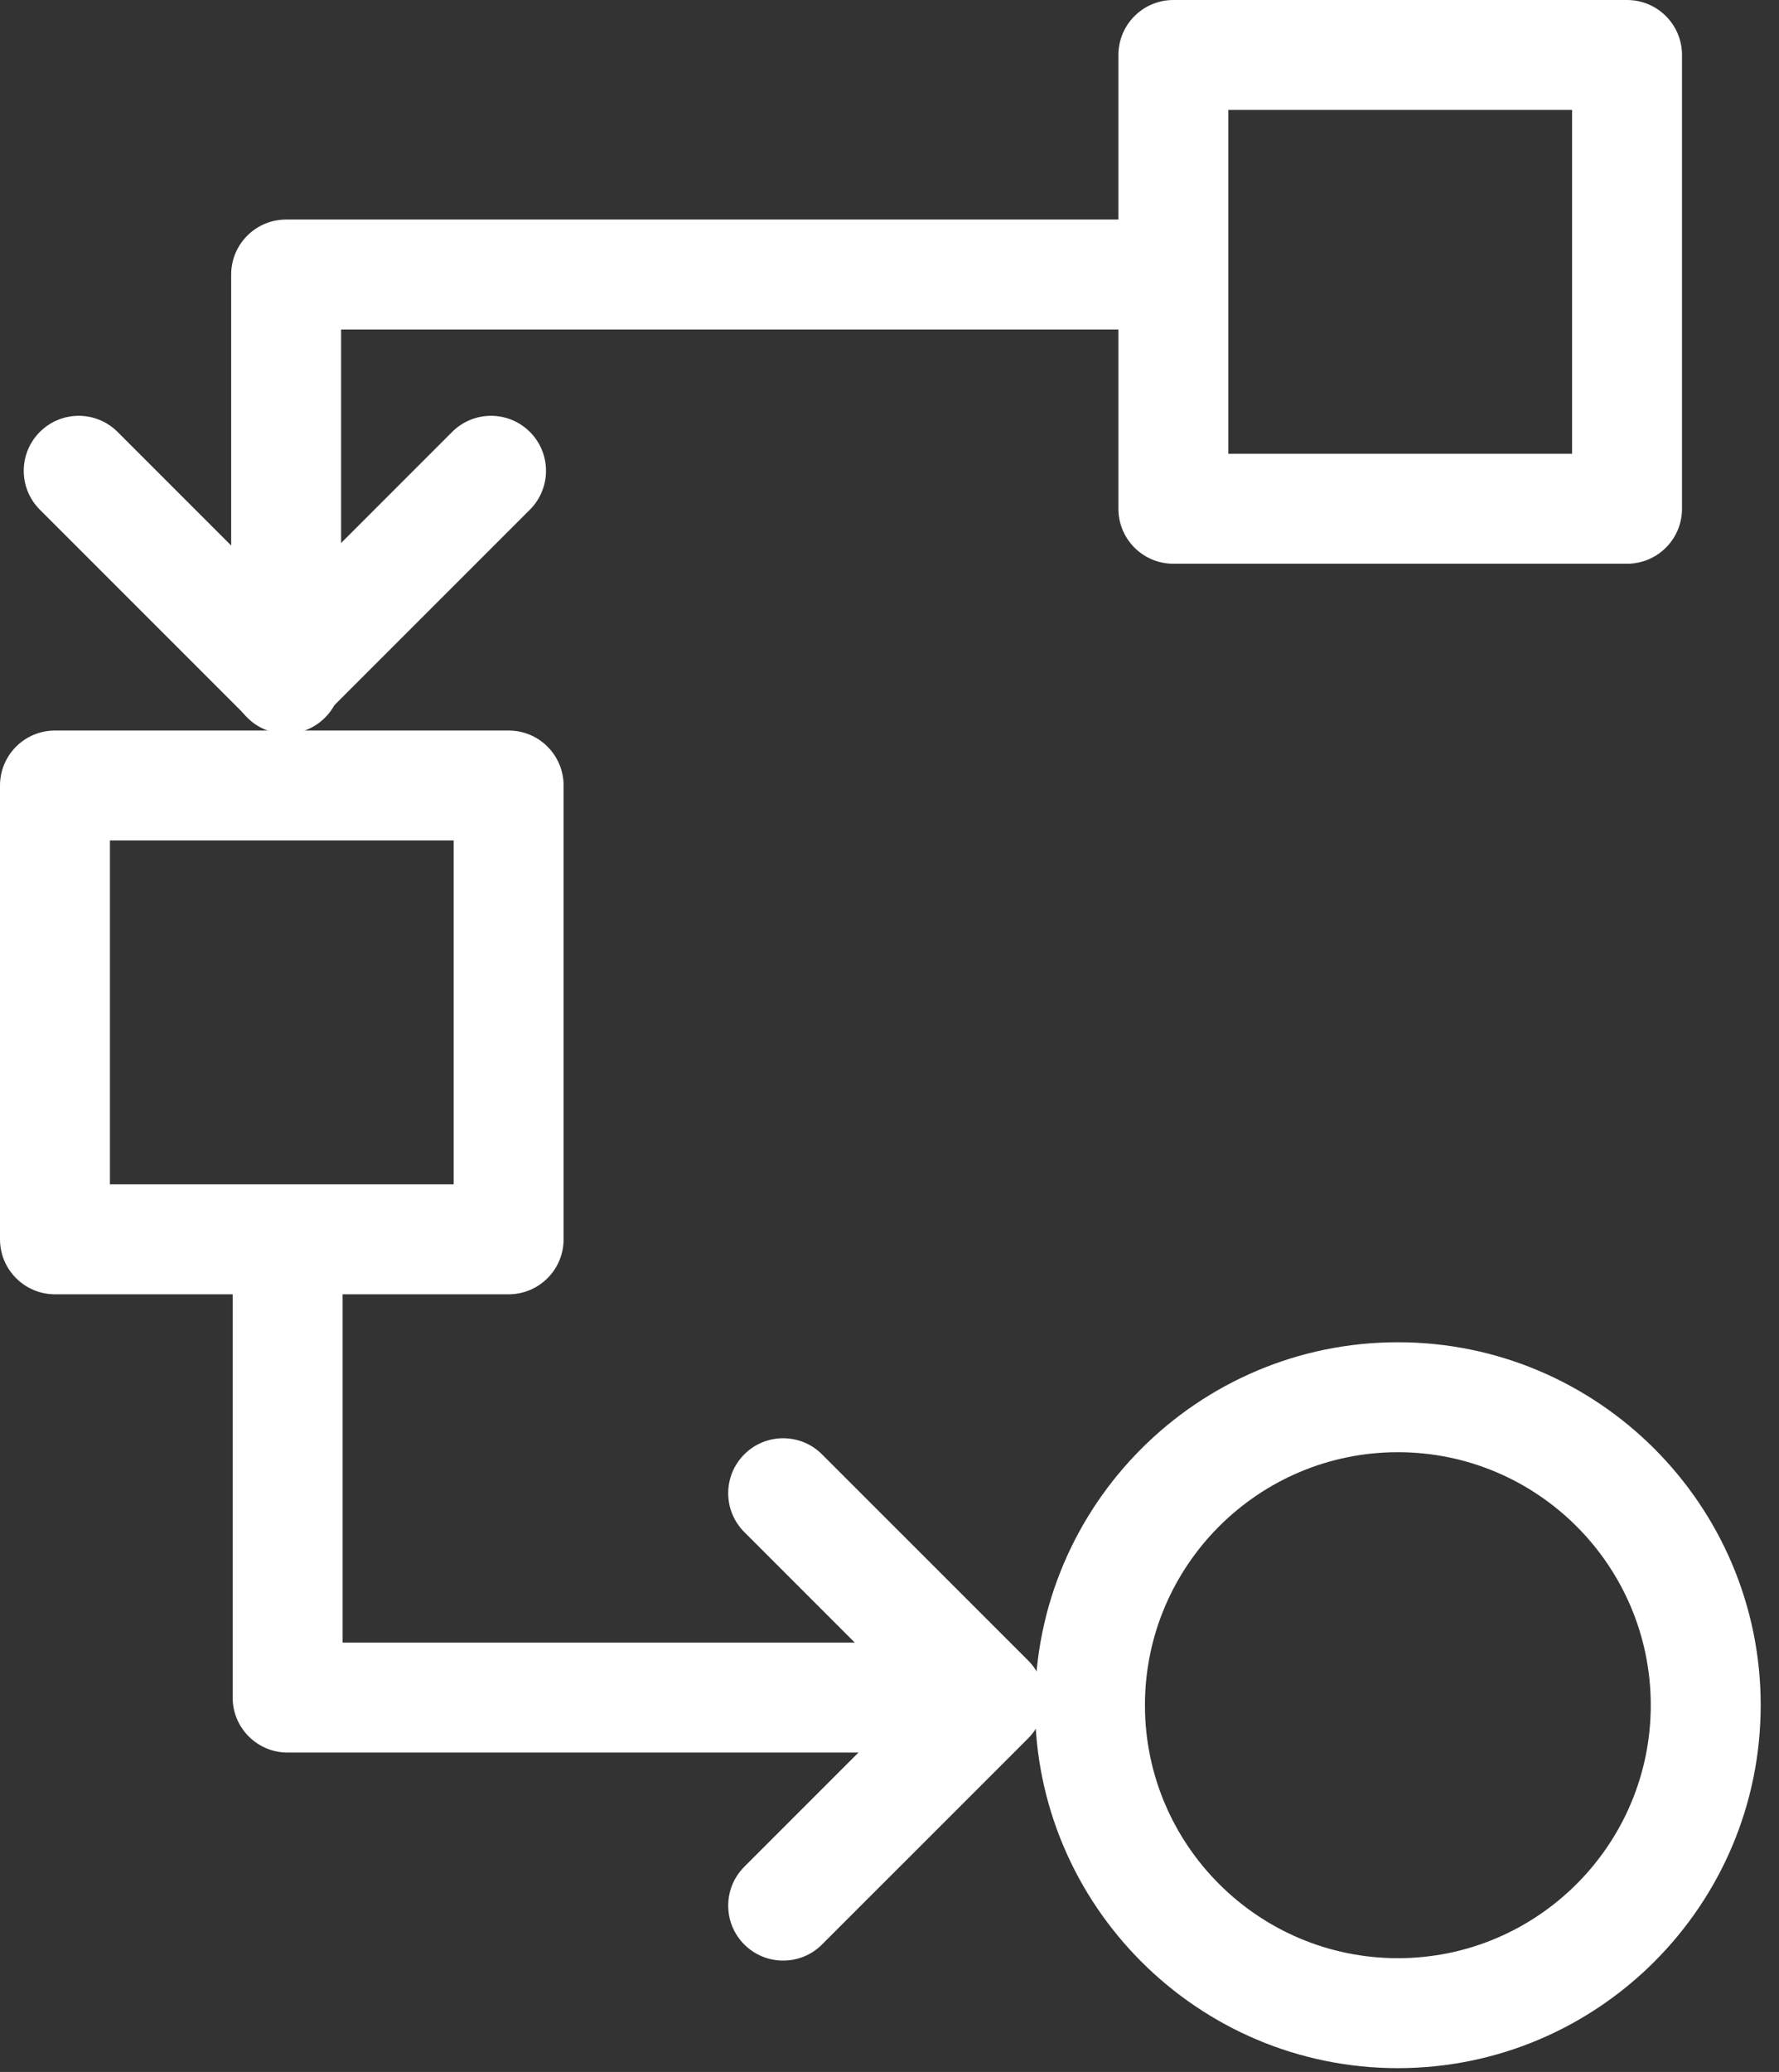 <svg width="73" height="85" viewBox="0 0 73 85" fill="none" xmlns="http://www.w3.org/2000/svg">
<rect x="0" y="0" width="73" height="85" fill="#333333" stroke="none"/>
<path d="M66.764 23.127H48.148C46.902 23.127 45.893 22.118 45.893 20.872V2.255C45.893 1.01 46.902 0 48.148 0H66.764C68.01 0 69.02 1.01 69.02 2.255V20.872C69.02 22.118 68.01 23.127 66.764 23.127ZM50.404 18.616H64.509V4.511H50.404V18.616Z" fill="white"/>
<path d="M20.872 53.097H2.255C1.01 53.097 0 52.087 0 50.841V32.225C0 30.979 1.01 29.969 2.255 29.969H20.872C22.117 29.969 23.127 30.979 23.127 32.225V50.841C23.127 52.087 22.117 53.097 20.872 53.097ZM4.511 48.586H18.616V34.48H4.511V48.586Z" fill="white"/>
<path d="M11.742 30.102C10.496 30.102 9.486 29.092 9.486 27.847V11.262C9.486 10.016 10.496 9.006 11.742 9.006H47.238C48.483 9.006 49.493 10.016 49.493 11.262C49.493 12.507 48.483 13.517 47.238 13.517H13.997V27.847C13.997 29.092 12.987 30.102 11.742 30.102Z" fill="white"/>
<path d="M39.078 71.897H11.802C10.557 71.897 9.547 70.887 9.547 69.642V51.87C9.547 50.624 10.557 49.614 11.802 49.614C13.048 49.614 14.058 50.624 14.058 51.87V67.386H39.078C40.324 67.386 41.333 68.396 41.333 69.642C41.333 70.887 40.324 71.897 39.078 71.897Z" fill="white"/>
<path d="M57.36 84.843C49.15 84.843 42.471 78.164 42.471 69.954C42.471 61.744 49.15 55.064 57.36 55.064C65.57 55.064 72.249 61.744 72.249 69.954C72.249 78.164 65.57 84.843 57.36 84.843ZM57.36 59.575C51.637 59.575 46.982 64.231 46.982 69.954C46.982 75.677 51.637 80.332 57.36 80.332C63.083 80.332 67.738 75.677 67.738 69.954C67.738 64.231 63.083 59.575 57.36 59.575Z" fill="white"/>
<path d="M11.69 30.029C11.112 30.029 10.535 29.808 10.095 29.368L1.635 20.909C0.754 20.028 0.754 18.6 1.635 17.719C2.516 16.838 3.944 16.838 4.825 17.719L11.69 24.583L18.554 17.719C19.435 16.838 20.863 16.838 21.744 17.719C22.625 18.6 22.625 20.028 21.744 20.909L13.284 29.368C12.844 29.808 12.267 30.029 11.69 30.029Z" fill="white"/>
<path d="M32.136 80.431C31.559 80.431 30.982 80.211 30.542 79.771C29.661 78.89 29.661 77.462 30.542 76.581L37.406 69.717L30.542 62.852C29.661 61.971 29.661 60.544 30.542 59.663C31.422 58.782 32.85 58.782 33.731 59.663L42.191 68.122C43.072 69.003 43.072 70.431 42.191 71.312L33.731 79.771C33.291 80.211 32.714 80.431 32.136 80.431Z" fill="white"/>
</svg>
